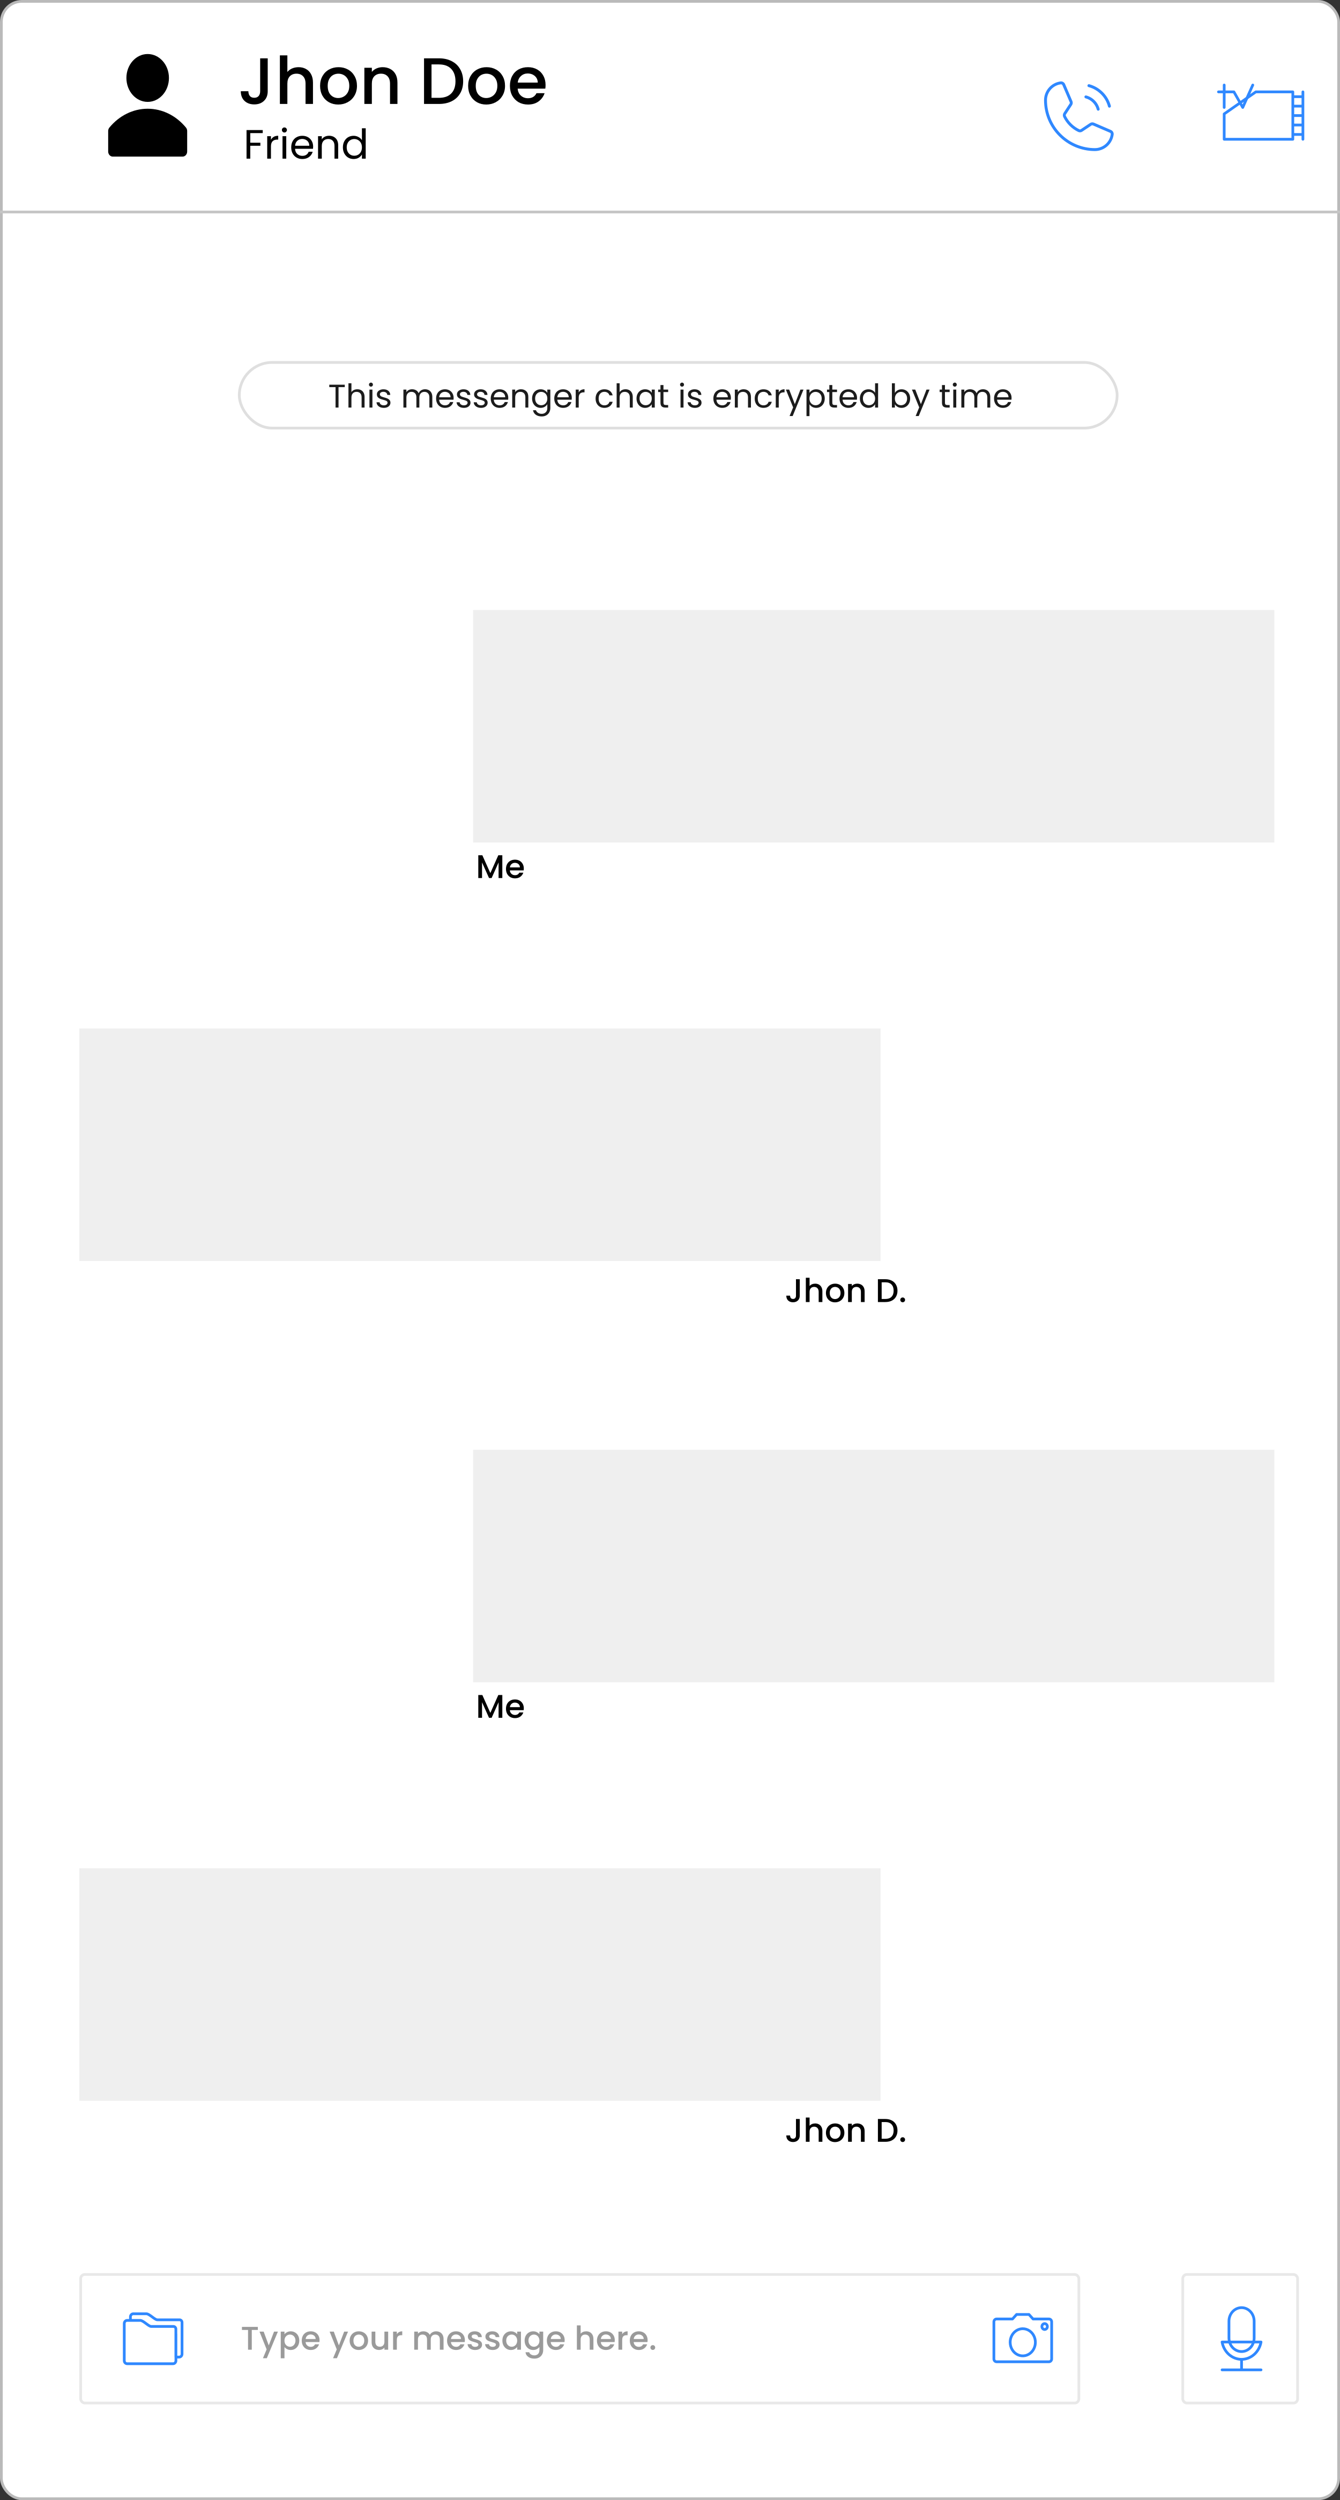 <svg width="490" height="914" viewBox="0 0 490 914" fill="none" xmlns="http://www.w3.org/2000/svg">
<rect x="0" y="0" width="490" height="914" fill="#333333" stroke="none"/>
<rect x="0.5" y="0.5" width="489" height="913" rx="7.5" fill="white" stroke="#BABABA"/>
<path d="M97.896 21.32V33.344C97.896 34.832 97.44 36.008 96.528 36.872C95.632 37.736 94.448 38.168 92.976 38.168C91.504 38.168 90.312 37.736 89.4 36.872C88.504 36.008 88.056 34.832 88.056 33.344H90.816C90.832 34.08 91.016 34.664 91.368 35.096C91.736 35.528 92.272 35.744 92.976 35.744C93.68 35.744 94.216 35.528 94.584 35.096C94.952 34.648 95.136 34.064 95.136 33.344V21.32H97.896ZM109.187 24.56C110.195 24.56 111.091 24.776 111.875 25.208C112.675 25.64 113.299 26.28 113.747 27.128C114.211 27.976 114.443 29 114.443 30.2V38H111.731V30.608C111.731 29.424 111.435 28.52 110.843 27.896C110.251 27.256 109.443 26.936 108.419 26.936C107.395 26.936 106.579 27.256 105.971 27.896C105.379 28.52 105.083 29.424 105.083 30.608V38H102.347V20.24H105.083V26.312C105.547 25.752 106.131 25.32 106.835 25.016C107.555 24.712 108.339 24.56 109.187 24.56ZM123.669 38.216C122.421 38.216 121.293 37.936 120.285 37.376C119.277 36.8 118.485 36 117.909 34.976C117.333 33.936 117.045 32.736 117.045 31.376C117.045 30.032 117.341 28.84 117.933 27.8C118.525 26.76 119.333 25.96 120.357 25.4C121.381 24.84 122.525 24.56 123.789 24.56C125.053 24.56 126.197 24.84 127.221 25.4C128.245 25.96 129.053 26.76 129.645 27.8C130.237 28.84 130.533 30.032 130.533 31.376C130.533 32.72 130.229 33.912 129.621 34.952C129.013 35.992 128.181 36.8 127.125 37.376C126.085 37.936 124.933 38.216 123.669 38.216ZM123.669 35.84C124.373 35.84 125.029 35.672 125.637 35.336C126.261 35 126.765 34.496 127.149 33.824C127.533 33.152 127.725 32.336 127.725 31.376C127.725 30.416 127.541 29.608 127.173 28.952C126.805 28.28 126.317 27.776 125.709 27.44C125.101 27.104 124.445 26.936 123.741 26.936C123.037 26.936 122.381 27.104 121.773 27.44C121.181 27.776 120.709 28.28 120.357 28.952C120.005 29.608 119.829 30.416 119.829 31.376C119.829 32.8 120.189 33.904 120.909 34.688C121.645 35.456 122.565 35.84 123.669 35.84ZM139.91 24.56C140.95 24.56 141.878 24.776 142.694 25.208C143.526 25.64 144.174 26.28 144.638 27.128C145.102 27.976 145.334 29 145.334 30.2V38H142.622V30.608C142.622 29.424 142.326 28.52 141.734 27.896C141.142 27.256 140.334 26.936 139.31 26.936C138.286 26.936 137.47 27.256 136.862 27.896C136.27 28.52 135.974 29.424 135.974 30.608V38H133.238V24.776H135.974V26.288C136.422 25.744 136.99 25.32 137.678 25.016C138.382 24.712 139.126 24.56 139.91 24.56ZM160.506 21.32C162.282 21.32 163.834 21.664 165.162 22.352C166.506 23.024 167.538 24 168.258 25.28C168.994 26.544 169.362 28.024 169.362 29.72C169.362 31.416 168.994 32.888 168.258 34.136C167.538 35.384 166.506 36.344 165.162 37.016C163.834 37.672 162.282 38 160.506 38H155.058V21.32H160.506ZM160.506 35.768C162.458 35.768 163.954 35.24 164.994 34.184C166.034 33.128 166.554 31.64 166.554 29.72C166.554 27.784 166.034 26.272 164.994 25.184C163.954 24.096 162.458 23.552 160.506 23.552H157.794V35.768H160.506ZM177.809 38.216C176.561 38.216 175.433 37.936 174.425 37.376C173.417 36.8 172.625 36 172.049 34.976C171.473 33.936 171.185 32.736 171.185 31.376C171.185 30.032 171.481 28.84 172.073 27.8C172.665 26.76 173.473 25.96 174.497 25.4C175.521 24.84 176.665 24.56 177.929 24.56C179.193 24.56 180.337 24.84 181.361 25.4C182.385 25.96 183.193 26.76 183.785 27.8C184.377 28.84 184.673 30.032 184.673 31.376C184.673 32.72 184.369 33.912 183.761 34.952C183.153 35.992 182.321 36.8 181.265 37.376C180.225 37.936 179.073 38.216 177.809 38.216ZM177.809 35.84C178.513 35.84 179.169 35.672 179.777 35.336C180.401 35 180.905 34.496 181.289 33.824C181.673 33.152 181.865 32.336 181.865 31.376C181.865 30.416 181.681 29.608 181.313 28.952C180.945 28.28 180.457 27.776 179.849 27.44C179.241 27.104 178.585 26.936 177.881 26.936C177.177 26.936 176.521 27.104 175.913 27.44C175.321 27.776 174.849 28.28 174.497 28.952C174.145 29.608 173.969 30.416 173.969 31.376C173.969 32.8 174.329 33.904 175.049 34.688C175.785 35.456 176.705 35.84 177.809 35.84ZM199.498 31.064C199.498 31.56 199.466 32.008 199.402 32.408H189.298C189.378 33.464 189.77 34.312 190.474 34.952C191.178 35.592 192.042 35.912 193.066 35.912C194.538 35.912 195.578 35.296 196.186 34.064H199.138C198.738 35.28 198.01 36.28 196.954 37.064C195.914 37.832 194.618 38.216 193.066 38.216C191.802 38.216 190.666 37.936 189.658 37.376C188.666 36.8 187.882 36 187.306 34.976C186.746 33.936 186.466 32.736 186.466 31.376C186.466 30.016 186.738 28.824 187.282 27.8C187.842 26.76 188.618 25.96 189.61 25.4C190.618 24.84 191.77 24.56 193.066 24.56C194.314 24.56 195.426 24.832 196.402 25.376C197.378 25.92 198.138 26.688 198.682 27.68C199.226 28.656 199.498 29.784 199.498 31.064ZM196.642 30.2C196.626 29.192 196.266 28.384 195.562 27.776C194.858 27.168 193.986 26.864 192.946 26.864C192.002 26.864 191.194 27.168 190.522 27.776C189.85 28.368 189.45 29.176 189.322 30.2H196.642Z" fill="black"/>
<path d="M96.065 47.545V48.655H91.52V52.18H95.21V53.29H91.52V58H90.155V47.545H96.065ZM99.079 51.115C99.319 50.645 99.659 50.28 100.099 50.02C100.549 49.76 101.094 49.63 101.734 49.63V51.04H101.374C99.844 51.04 99.079 51.87 99.079 53.53V58H97.714V49.78H99.079V51.115ZM104.014 48.445C103.754 48.445 103.534 48.355 103.354 48.175C103.174 47.995 103.084 47.775 103.084 47.515C103.084 47.255 103.174 47.035 103.354 46.855C103.534 46.675 103.754 46.585 104.014 46.585C104.264 46.585 104.474 46.675 104.644 46.855C104.824 47.035 104.914 47.255 104.914 47.515C104.914 47.775 104.824 47.995 104.644 48.175C104.474 48.355 104.264 48.445 104.014 48.445ZM104.674 49.78V58H103.309V49.78H104.674ZM114.501 53.575C114.501 53.835 114.486 54.11 114.456 54.4H107.886C107.936 55.21 108.211 55.845 108.711 56.305C109.221 56.755 109.836 56.98 110.556 56.98C111.146 56.98 111.636 56.845 112.026 56.575C112.426 56.295 112.706 55.925 112.866 55.465H114.336C114.116 56.255 113.676 56.9 113.016 57.4C112.356 57.89 111.536 58.135 110.556 58.135C109.776 58.135 109.076 57.96 108.456 57.61C107.846 57.26 107.366 56.765 107.016 56.125C106.666 55.475 106.491 54.725 106.491 53.875C106.491 53.025 106.661 52.28 107.001 51.64C107.341 51 107.816 50.51 108.426 50.17C109.046 49.82 109.756 49.645 110.556 49.645C111.336 49.645 112.026 49.815 112.626 50.155C113.226 50.495 113.686 50.965 114.006 51.565C114.336 52.155 114.501 52.825 114.501 53.575ZM113.091 53.29C113.091 52.77 112.976 52.325 112.746 51.955C112.516 51.575 112.201 51.29 111.801 51.1C111.411 50.9 110.976 50.8 110.496 50.8C109.806 50.8 109.216 51.02 108.726 51.46C108.246 51.9 107.971 52.51 107.901 53.29H113.091ZM120.307 49.63C121.307 49.63 122.117 49.935 122.737 50.545C123.357 51.145 123.667 52.015 123.667 53.155V58H122.317V53.35C122.317 52.53 122.112 51.905 121.702 51.475C121.292 51.035 120.732 50.815 120.022 50.815C119.302 50.815 118.727 51.04 118.297 51.49C117.877 51.94 117.667 52.595 117.667 53.455V58H116.302V49.78H117.667V50.95C117.937 50.53 118.302 50.205 118.762 49.975C119.232 49.745 119.747 49.63 120.307 49.63ZM125.387 53.86C125.387 53.02 125.557 52.285 125.897 51.655C126.237 51.015 126.702 50.52 127.292 50.17C127.892 49.82 128.562 49.645 129.302 49.645C129.942 49.645 130.537 49.795 131.087 50.095C131.637 50.385 132.057 50.77 132.347 51.25V46.9H133.727V58H132.347V56.455C132.077 56.945 131.677 57.35 131.147 57.67C130.617 57.98 129.997 58.135 129.287 58.135C128.557 58.135 127.892 57.955 127.292 57.595C126.702 57.235 126.237 56.73 125.897 56.08C125.557 55.43 125.387 54.69 125.387 53.86ZM132.347 53.875C132.347 53.255 132.222 52.715 131.972 52.255C131.722 51.795 131.382 51.445 130.952 51.205C130.532 50.955 130.067 50.83 129.557 50.83C129.047 50.83 128.582 50.95 128.162 51.19C127.742 51.43 127.407 51.78 127.157 52.24C126.907 52.7 126.782 53.24 126.782 53.86C126.782 54.49 126.907 55.04 127.157 55.51C127.407 55.97 127.742 56.325 128.162 56.575C128.582 56.815 129.047 56.935 129.557 56.935C130.067 56.935 130.532 56.815 130.952 56.575C131.382 56.325 131.722 55.97 131.972 55.51C132.222 55.04 132.347 54.495 132.347 53.875Z" fill="black"/>
<rect x="432.5" y="831.5" width="42" height="47" rx="1.5" fill="white" stroke="#E8E8E8"/>
<path d="M454 843.625C455.222 843.625 456.393 844.148 457.257 845.078C458.121 846.008 458.606 847.27 458.606 848.585V854.717C458.606 856.032 458.12 857.294 457.257 858.224C456.393 859.154 455.221 859.677 454 859.677V859.677C452.779 859.677 451.607 859.154 450.743 858.224C449.88 857.294 449.394 856.032 449.394 854.717V848.585C449.394 847.27 449.879 846.008 450.743 845.078C451.607 844.148 452.778 843.625 454 843.625V843.625Z" stroke="#2F88FF" stroke-linecap="round" stroke-linejoin="round"/>
<path d="M446.88 866.375H461.12M446.88 856.193C447.199 857.975 448.084 859.581 449.383 860.737C450.683 861.892 452.315 862.524 454 862.524C455.685 862.524 457.317 861.892 458.617 860.737C459.916 859.581 460.801 857.975 461.12 856.193H446.88ZM454 862.524V866.375V862.524Z" stroke="#2F88FF" stroke-linecap="round" stroke-linejoin="round"/>
<rect x="29" y="683" width="293" height="85" fill="#EFEFEF"/>
<rect x="173" y="530" width="293" height="85" fill="#EFEFEF"/>
<path d="M292.448 774.66V780.672C292.448 781.416 292.22 782.004 291.764 782.436C291.316 782.868 290.724 783.084 289.988 783.084C289.252 783.084 288.656 782.868 288.2 782.436C287.752 782.004 287.528 781.416 287.528 780.672H288.908C288.916 781.04 289.008 781.332 289.184 781.548C289.368 781.764 289.636 781.872 289.988 781.872C290.34 781.872 290.608 781.764 290.792 781.548C290.976 781.324 291.068 781.032 291.068 780.672V774.66H292.448ZM298.093 776.28C298.597 776.28 299.045 776.388 299.437 776.604C299.837 776.82 300.149 777.14 300.373 777.564C300.605 777.988 300.721 778.5 300.721 779.1V783H299.365V779.304C299.365 778.712 299.217 778.26 298.921 777.948C298.625 777.628 298.221 777.468 297.709 777.468C297.197 777.468 296.789 777.628 296.485 777.948C296.189 778.26 296.041 778.712 296.041 779.304V783H294.673V774.12H296.041V777.156C296.273 776.876 296.565 776.66 296.917 776.508C297.277 776.356 297.669 776.28 298.093 776.28ZM305.334 783.108C304.71 783.108 304.146 782.968 303.642 782.688C303.138 782.4 302.742 782 302.454 781.488C302.166 780.968 302.022 780.368 302.022 779.688C302.022 779.016 302.17 778.42 302.466 777.9C302.762 777.38 303.166 776.98 303.678 776.7C304.19 776.42 304.762 776.28 305.394 776.28C306.026 776.28 306.598 776.42 307.11 776.7C307.622 776.98 308.026 777.38 308.322 777.9C308.618 778.42 308.766 779.016 308.766 779.688C308.766 780.36 308.614 780.956 308.31 781.476C308.006 781.996 307.59 782.4 307.062 782.688C306.542 782.968 305.966 783.108 305.334 783.108ZM305.334 781.92C305.686 781.92 306.014 781.836 306.318 781.668C306.63 781.5 306.882 781.248 307.074 780.912C307.266 780.576 307.362 780.168 307.362 779.688C307.362 779.208 307.27 778.804 307.086 778.476C306.902 778.14 306.658 777.888 306.354 777.72C306.05 777.552 305.722 777.468 305.37 777.468C305.018 777.468 304.69 777.552 304.386 777.72C304.09 777.888 303.854 778.14 303.678 778.476C303.502 778.804 303.414 779.208 303.414 779.688C303.414 780.4 303.594 780.952 303.954 781.344C304.322 781.728 304.782 781.92 305.334 781.92ZM313.455 776.28C313.975 776.28 314.439 776.388 314.847 776.604C315.263 776.82 315.587 777.14 315.819 777.564C316.051 777.988 316.167 778.5 316.167 779.1V783H314.811V779.304C314.811 778.712 314.663 778.26 314.367 777.948C314.071 777.628 313.667 777.468 313.155 777.468C312.643 777.468 312.235 777.628 311.931 777.948C311.635 778.26 311.487 778.712 311.487 779.304V783H310.119V776.388H311.487V777.144C311.711 776.872 311.995 776.66 312.339 776.508C312.691 776.356 313.063 776.28 313.455 776.28ZM323.753 774.66C324.641 774.66 325.417 774.832 326.081 775.176C326.753 775.512 327.269 776 327.629 776.64C327.997 777.272 328.181 778.012 328.181 778.86C328.181 779.708 327.997 780.444 327.629 781.068C327.269 781.692 326.753 782.172 326.081 782.508C325.417 782.836 324.641 783 323.753 783H321.029V774.66H323.753ZM323.753 781.884C324.729 781.884 325.477 781.62 325.997 781.092C326.517 780.564 326.777 779.82 326.777 778.86C326.777 777.892 326.517 777.136 325.997 776.592C325.477 776.048 324.729 775.776 323.753 775.776H322.397V781.884H323.753ZM330.089 783.084C329.841 783.084 329.633 783 329.465 782.832C329.297 782.664 329.213 782.456 329.213 782.208C329.213 781.96 329.297 781.752 329.465 781.584C329.633 781.416 329.841 781.332 330.089 781.332C330.329 781.332 330.533 781.416 330.701 781.584C330.869 781.752 330.953 781.96 330.953 782.208C330.953 782.456 330.869 782.664 330.701 782.832C330.533 783 330.329 783.084 330.089 783.084Z" fill="black"/>
<path d="M183.684 619.66V628H182.316V622.288L179.772 628H178.824L176.268 622.288V628H174.9V619.66H176.376L179.304 626.2L182.22 619.66H183.684ZM191.542 624.532C191.542 624.78 191.526 625.004 191.494 625.204H186.442C186.482 625.732 186.678 626.156 187.03 626.476C187.382 626.796 187.814 626.956 188.326 626.956C189.062 626.956 189.582 626.648 189.886 626.032H191.362C191.162 626.64 190.798 627.14 190.27 627.532C189.75 627.916 189.102 628.108 188.326 628.108C187.694 628.108 187.126 627.968 186.622 627.688C186.126 627.4 185.734 627 185.446 626.488C185.166 625.968 185.026 625.368 185.026 624.688C185.026 624.008 185.162 623.412 185.434 622.9C185.714 622.38 186.102 621.98 186.598 621.7C187.102 621.42 187.678 621.28 188.326 621.28C188.95 621.28 189.506 621.416 189.994 621.688C190.482 621.96 190.862 622.344 191.134 622.84C191.406 623.328 191.542 623.892 191.542 624.532ZM190.114 624.1C190.106 623.596 189.926 623.192 189.574 622.888C189.222 622.584 188.786 622.432 188.266 622.432C187.794 622.432 187.39 622.584 187.054 622.888C186.718 623.184 186.518 623.588 186.454 624.1H190.114Z" fill="black"/>
<rect x="29" y="376" width="293" height="85" fill="#EFEFEF"/>
<rect x="173" y="223" width="293" height="85" fill="#EFEFEF"/>
<path d="M292.448 467.66V473.672C292.448 474.416 292.22 475.004 291.764 475.436C291.316 475.868 290.724 476.084 289.988 476.084C289.252 476.084 288.656 475.868 288.2 475.436C287.752 475.004 287.528 474.416 287.528 473.672H288.908C288.916 474.04 289.008 474.332 289.184 474.548C289.368 474.764 289.636 474.872 289.988 474.872C290.34 474.872 290.608 474.764 290.792 474.548C290.976 474.324 291.068 474.032 291.068 473.672V467.66H292.448ZM298.093 469.28C298.597 469.28 299.045 469.388 299.437 469.604C299.837 469.82 300.149 470.14 300.373 470.564C300.605 470.988 300.721 471.5 300.721 472.1V476H299.365V472.304C299.365 471.712 299.217 471.26 298.921 470.948C298.625 470.628 298.221 470.468 297.709 470.468C297.197 470.468 296.789 470.628 296.485 470.948C296.189 471.26 296.041 471.712 296.041 472.304V476H294.673V467.12H296.041V470.156C296.273 469.876 296.565 469.66 296.917 469.508C297.277 469.356 297.669 469.28 298.093 469.28ZM305.334 476.108C304.71 476.108 304.146 475.968 303.642 475.688C303.138 475.4 302.742 475 302.454 474.488C302.166 473.968 302.022 473.368 302.022 472.688C302.022 472.016 302.17 471.42 302.466 470.9C302.762 470.38 303.166 469.98 303.678 469.7C304.19 469.42 304.762 469.28 305.394 469.28C306.026 469.28 306.598 469.42 307.11 469.7C307.622 469.98 308.026 470.38 308.322 470.9C308.618 471.42 308.766 472.016 308.766 472.688C308.766 473.36 308.614 473.956 308.31 474.476C308.006 474.996 307.59 475.4 307.062 475.688C306.542 475.968 305.966 476.108 305.334 476.108ZM305.334 474.92C305.686 474.92 306.014 474.836 306.318 474.668C306.63 474.5 306.882 474.248 307.074 473.912C307.266 473.576 307.362 473.168 307.362 472.688C307.362 472.208 307.27 471.804 307.086 471.476C306.902 471.14 306.658 470.888 306.354 470.72C306.05 470.552 305.722 470.468 305.37 470.468C305.018 470.468 304.69 470.552 304.386 470.72C304.09 470.888 303.854 471.14 303.678 471.476C303.502 471.804 303.414 472.208 303.414 472.688C303.414 473.4 303.594 473.952 303.954 474.344C304.322 474.728 304.782 474.92 305.334 474.92ZM313.455 469.28C313.975 469.28 314.439 469.388 314.847 469.604C315.263 469.82 315.587 470.14 315.819 470.564C316.051 470.988 316.167 471.5 316.167 472.1V476H314.811V472.304C314.811 471.712 314.663 471.26 314.367 470.948C314.071 470.628 313.667 470.468 313.155 470.468C312.643 470.468 312.235 470.628 311.931 470.948C311.635 471.26 311.487 471.712 311.487 472.304V476H310.119V469.388H311.487V470.144C311.711 469.872 311.995 469.66 312.339 469.508C312.691 469.356 313.063 469.28 313.455 469.28ZM323.753 467.66C324.641 467.66 325.417 467.832 326.081 468.176C326.753 468.512 327.269 469 327.629 469.64C327.997 470.272 328.181 471.012 328.181 471.86C328.181 472.708 327.997 473.444 327.629 474.068C327.269 474.692 326.753 475.172 326.081 475.508C325.417 475.836 324.641 476 323.753 476H321.029V467.66H323.753ZM323.753 474.884C324.729 474.884 325.477 474.62 325.997 474.092C326.517 473.564 326.777 472.82 326.777 471.86C326.777 470.892 326.517 470.136 325.997 469.592C325.477 469.048 324.729 468.776 323.753 468.776H322.397V474.884H323.753ZM330.089 476.084C329.841 476.084 329.633 476 329.465 475.832C329.297 475.664 329.213 475.456 329.213 475.208C329.213 474.96 329.297 474.752 329.465 474.584C329.633 474.416 329.841 474.332 330.089 474.332C330.329 474.332 330.533 474.416 330.701 474.584C330.869 474.752 330.953 474.96 330.953 475.208C330.953 475.456 330.869 475.664 330.701 475.832C330.533 476 330.329 476.084 330.089 476.084Z" fill="black"/>
<path d="M183.684 312.66V321H182.316V315.288L179.772 321H178.824L176.268 315.288V321H174.9V312.66H176.376L179.304 319.2L182.22 312.66H183.684ZM191.542 317.532C191.542 317.78 191.526 318.004 191.494 318.204H186.442C186.482 318.732 186.678 319.156 187.03 319.476C187.382 319.796 187.814 319.956 188.326 319.956C189.062 319.956 189.582 319.648 189.886 319.032H191.362C191.162 319.64 190.798 320.14 190.27 320.532C189.75 320.916 189.102 321.108 188.326 321.108C187.694 321.108 187.126 320.968 186.622 320.688C186.126 320.4 185.734 320 185.446 319.488C185.166 318.968 185.026 318.368 185.026 317.688C185.026 317.008 185.162 316.412 185.434 315.9C185.714 315.38 186.102 314.98 186.598 314.7C187.102 314.42 187.678 314.28 188.326 314.28C188.95 314.28 189.506 314.416 189.994 314.688C190.482 314.96 190.862 315.344 191.134 315.84C191.406 316.328 191.542 316.892 191.542 317.532ZM190.114 317.1C190.106 316.596 189.926 316.192 189.574 315.888C189.222 315.584 188.786 315.432 188.266 315.432C187.794 315.432 187.39 315.584 187.054 315.888C186.718 316.184 186.518 316.588 186.454 317.1H190.114Z" fill="black"/>
<rect x="87.5" y="132.5" width="321" height="24" rx="12" stroke="#DFDFDF"/>
<path d="M126.072 140.636V141.524H123.792V149H122.7V141.524H120.408V140.636H126.072ZM130.68 142.304C131.176 142.304 131.624 142.412 132.024 142.628C132.424 142.836 132.736 143.152 132.96 143.576C133.192 144 133.308 144.516 133.308 145.124V149H132.228V145.28C132.228 144.624 132.064 144.124 131.736 143.78C131.408 143.428 130.96 143.252 130.392 143.252C129.816 143.252 129.356 143.432 129.012 143.792C128.676 144.152 128.508 144.676 128.508 145.364V149H127.416V140.12H128.508V143.36C128.724 143.024 129.02 142.764 129.396 142.58C129.78 142.396 130.208 142.304 130.68 142.304ZM135.656 141.356C135.448 141.356 135.272 141.284 135.128 141.14C134.984 140.996 134.912 140.82 134.912 140.612C134.912 140.404 134.984 140.228 135.128 140.084C135.272 139.94 135.448 139.868 135.656 139.868C135.856 139.868 136.024 139.94 136.16 140.084C136.304 140.228 136.376 140.404 136.376 140.612C136.376 140.82 136.304 140.996 136.16 141.14C136.024 141.284 135.856 141.356 135.656 141.356ZM136.184 142.424V149H135.092V142.424H136.184ZM140.373 149.108C139.869 149.108 139.417 149.024 139.017 148.856C138.617 148.68 138.301 148.44 138.069 148.136C137.837 147.824 137.709 147.468 137.685 147.068H138.813C138.845 147.396 138.997 147.664 139.269 147.872C139.549 148.08 139.913 148.184 140.361 148.184C140.777 148.184 141.105 148.092 141.345 147.908C141.585 147.724 141.705 147.492 141.705 147.212C141.705 146.924 141.577 146.712 141.321 146.576C141.065 146.432 140.669 146.292 140.133 146.156C139.645 146.028 139.245 145.9 138.933 145.772C138.629 145.636 138.365 145.44 138.141 145.184C137.925 144.92 137.817 144.576 137.817 144.152C137.817 143.816 137.917 143.508 138.117 143.228C138.317 142.948 138.601 142.728 138.969 142.568C139.337 142.4 139.757 142.316 140.229 142.316C140.957 142.316 141.545 142.5 141.993 142.868C142.441 143.236 142.681 143.74 142.713 144.38H141.621C141.597 144.036 141.457 143.76 141.201 143.552C140.953 143.344 140.617 143.24 140.193 143.24C139.801 143.24 139.489 143.324 139.257 143.492C139.025 143.66 138.909 143.88 138.909 144.152C138.909 144.368 138.977 144.548 139.113 144.692C139.257 144.828 139.433 144.94 139.641 145.028C139.857 145.108 140.153 145.2 140.529 145.304C141.001 145.432 141.385 145.56 141.681 145.688C141.977 145.808 142.229 145.992 142.437 146.24C142.653 146.488 142.765 146.812 142.773 147.212C142.773 147.572 142.673 147.896 142.473 148.184C142.273 148.472 141.989 148.7 141.621 148.868C141.261 149.028 140.845 149.108 140.373 149.108ZM155.422 142.304C155.934 142.304 156.39 142.412 156.79 142.628C157.19 142.836 157.506 143.152 157.738 143.576C157.97 144 158.086 144.516 158.086 145.124V149H157.006V145.28C157.006 144.624 156.842 144.124 156.514 143.78C156.194 143.428 155.758 143.252 155.206 143.252C154.638 143.252 154.186 143.436 153.85 143.804C153.514 144.164 153.346 144.688 153.346 145.376V149H152.266V145.28C152.266 144.624 152.102 144.124 151.774 143.78C151.454 143.428 151.018 143.252 150.466 143.252C149.898 143.252 149.446 143.436 149.11 143.804C148.774 144.164 148.606 144.688 148.606 145.376V149H147.514V142.424H148.606V143.372C148.822 143.028 149.11 142.764 149.47 142.58C149.838 142.396 150.242 142.304 150.682 142.304C151.234 142.304 151.722 142.428 152.146 142.676C152.57 142.924 152.886 143.288 153.094 143.768C153.278 143.304 153.582 142.944 154.006 142.688C154.43 142.432 154.902 142.304 155.422 142.304ZM165.877 145.46C165.877 145.668 165.865 145.888 165.841 146.12H160.585C160.625 146.768 160.845 147.276 161.245 147.644C161.653 148.004 162.145 148.184 162.721 148.184C163.193 148.184 163.585 148.076 163.897 147.86C164.217 147.636 164.441 147.34 164.569 146.972H165.745C165.569 147.604 165.217 148.12 164.689 148.52C164.161 148.912 163.505 149.108 162.721 149.108C162.097 149.108 161.537 148.968 161.041 148.688C160.553 148.408 160.169 148.012 159.889 147.5C159.609 146.98 159.469 146.38 159.469 145.7C159.469 145.02 159.605 144.424 159.877 143.912C160.149 143.4 160.529 143.008 161.017 142.736C161.513 142.456 162.081 142.316 162.721 142.316C163.345 142.316 163.897 142.452 164.377 142.724C164.857 142.996 165.225 143.372 165.481 143.852C165.745 144.324 165.877 144.86 165.877 145.46ZM164.749 145.232C164.749 144.816 164.657 144.46 164.473 144.164C164.289 143.86 164.037 143.632 163.717 143.48C163.405 143.32 163.057 143.24 162.673 143.24C162.121 143.24 161.649 143.416 161.257 143.768C160.873 144.12 160.653 144.608 160.597 145.232H164.749ZM169.647 149.108C169.143 149.108 168.691 149.024 168.291 148.856C167.891 148.68 167.575 148.44 167.343 148.136C167.111 147.824 166.983 147.468 166.959 147.068H168.087C168.119 147.396 168.271 147.664 168.543 147.872C168.823 148.08 169.187 148.184 169.635 148.184C170.051 148.184 170.379 148.092 170.619 147.908C170.859 147.724 170.979 147.492 170.979 147.212C170.979 146.924 170.851 146.712 170.595 146.576C170.339 146.432 169.943 146.292 169.407 146.156C168.919 146.028 168.519 145.9 168.207 145.772C167.903 145.636 167.639 145.44 167.415 145.184C167.199 144.92 167.091 144.576 167.091 144.152C167.091 143.816 167.191 143.508 167.391 143.228C167.591 142.948 167.875 142.728 168.243 142.568C168.611 142.4 169.031 142.316 169.503 142.316C170.231 142.316 170.819 142.5 171.267 142.868C171.715 143.236 171.955 143.74 171.987 144.38H170.895C170.871 144.036 170.731 143.76 170.475 143.552C170.227 143.344 169.891 143.24 169.467 143.24C169.075 143.24 168.763 143.324 168.531 143.492C168.299 143.66 168.183 143.88 168.183 144.152C168.183 144.368 168.251 144.548 168.387 144.692C168.531 144.828 168.707 144.94 168.915 145.028C169.131 145.108 169.427 145.2 169.803 145.304C170.275 145.432 170.659 145.56 170.955 145.688C171.251 145.808 171.503 145.992 171.711 146.24C171.927 146.488 172.039 146.812 172.047 147.212C172.047 147.572 171.947 147.896 171.747 148.184C171.547 148.472 171.263 148.7 170.895 148.868C170.535 149.028 170.119 149.108 169.647 149.108ZM175.916 149.108C175.412 149.108 174.96 149.024 174.56 148.856C174.16 148.68 173.844 148.44 173.612 148.136C173.38 147.824 173.252 147.468 173.228 147.068H174.356C174.388 147.396 174.54 147.664 174.812 147.872C175.092 148.08 175.456 148.184 175.904 148.184C176.32 148.184 176.648 148.092 176.888 147.908C177.128 147.724 177.248 147.492 177.248 147.212C177.248 146.924 177.12 146.712 176.864 146.576C176.608 146.432 176.212 146.292 175.676 146.156C175.188 146.028 174.788 145.9 174.476 145.772C174.172 145.636 173.908 145.44 173.684 145.184C173.468 144.92 173.36 144.576 173.36 144.152C173.36 143.816 173.46 143.508 173.66 143.228C173.86 142.948 174.144 142.728 174.512 142.568C174.88 142.4 175.3 142.316 175.772 142.316C176.5 142.316 177.088 142.5 177.536 142.868C177.984 143.236 178.224 143.74 178.256 144.38H177.164C177.14 144.036 177 143.76 176.744 143.552C176.496 143.344 176.16 143.24 175.736 143.24C175.344 143.24 175.032 143.324 174.8 143.492C174.568 143.66 174.452 143.88 174.452 144.152C174.452 144.368 174.52 144.548 174.656 144.692C174.8 144.828 174.976 144.94 175.184 145.028C175.4 145.108 175.696 145.2 176.072 145.304C176.544 145.432 176.928 145.56 177.224 145.688C177.52 145.808 177.772 145.992 177.98 146.24C178.196 146.488 178.308 146.812 178.316 147.212C178.316 147.572 178.216 147.896 178.016 148.184C177.816 148.472 177.532 148.7 177.164 148.868C176.804 149.028 176.388 149.108 175.916 149.108ZM185.858 145.46C185.858 145.668 185.846 145.888 185.822 146.12H180.566C180.606 146.768 180.826 147.276 181.226 147.644C181.634 148.004 182.126 148.184 182.702 148.184C183.174 148.184 183.566 148.076 183.878 147.86C184.198 147.636 184.422 147.34 184.55 146.972H185.726C185.55 147.604 185.198 148.12 184.67 148.52C184.142 148.912 183.486 149.108 182.702 149.108C182.078 149.108 181.518 148.968 181.022 148.688C180.534 148.408 180.15 148.012 179.87 147.5C179.59 146.98 179.45 146.38 179.45 145.7C179.45 145.02 179.586 144.424 179.858 143.912C180.13 143.4 180.51 143.008 180.998 142.736C181.494 142.456 182.062 142.316 182.702 142.316C183.326 142.316 183.878 142.452 184.358 142.724C184.838 142.996 185.206 143.372 185.462 143.852C185.726 144.324 185.858 144.86 185.858 145.46ZM184.73 145.232C184.73 144.816 184.638 144.46 184.454 144.164C184.27 143.86 184.018 143.632 183.698 143.48C183.386 143.32 183.038 143.24 182.654 143.24C182.102 143.24 181.63 143.416 181.238 143.768C180.854 144.12 180.634 144.608 180.578 145.232H184.73ZM190.503 142.304C191.303 142.304 191.951 142.548 192.447 143.036C192.943 143.516 193.191 144.212 193.191 145.124V149H192.111V145.28C192.111 144.624 191.947 144.124 191.619 143.78C191.291 143.428 190.843 143.252 190.275 143.252C189.699 143.252 189.239 143.432 188.895 143.792C188.559 144.152 188.391 144.676 188.391 145.364V149H187.299V142.424H188.391V143.36C188.607 143.024 188.899 142.764 189.267 142.58C189.643 142.396 190.055 142.304 190.503 142.304ZM197.687 142.316C198.255 142.316 198.751 142.44 199.175 142.688C199.607 142.936 199.927 143.248 200.135 143.624V142.424H201.239V149.144C201.239 149.744 201.111 150.276 200.855 150.74C200.599 151.212 200.231 151.58 199.751 151.844C199.279 152.108 198.727 152.24 198.095 152.24C197.231 152.24 196.511 152.036 195.935 151.628C195.359 151.22 195.019 150.664 194.915 149.96H195.995C196.115 150.36 196.363 150.68 196.739 150.92C197.115 151.168 197.567 151.292 198.095 151.292C198.695 151.292 199.183 151.104 199.559 150.728C199.943 150.352 200.135 149.824 200.135 149.144V147.764C199.919 148.148 199.599 148.468 199.175 148.724C198.751 148.98 198.255 149.108 197.687 149.108C197.103 149.108 196.571 148.964 196.091 148.676C195.619 148.388 195.247 147.984 194.975 147.464C194.703 146.944 194.567 146.352 194.567 145.688C194.567 145.016 194.703 144.428 194.975 143.924C195.247 143.412 195.619 143.016 196.091 142.736C196.571 142.456 197.103 142.316 197.687 142.316ZM200.135 145.7C200.135 145.204 200.035 144.772 199.835 144.404C199.635 144.036 199.363 143.756 199.019 143.564C198.683 143.364 198.311 143.264 197.903 143.264C197.495 143.264 197.123 143.36 196.787 143.552C196.451 143.744 196.183 144.024 195.983 144.392C195.783 144.76 195.683 145.192 195.683 145.688C195.683 146.192 195.783 146.632 195.983 147.008C196.183 147.376 196.451 147.66 196.787 147.86C197.123 148.052 197.495 148.148 197.903 148.148C198.311 148.148 198.683 148.052 199.019 147.86C199.363 147.66 199.635 147.376 199.835 147.008C200.035 146.632 200.135 146.196 200.135 145.7ZM209.084 145.46C209.084 145.668 209.072 145.888 209.048 146.12H203.792C203.832 146.768 204.052 147.276 204.452 147.644C204.86 148.004 205.352 148.184 205.928 148.184C206.4 148.184 206.792 148.076 207.104 147.86C207.424 147.636 207.648 147.34 207.776 146.972H208.952C208.776 147.604 208.424 148.12 207.896 148.52C207.368 148.912 206.712 149.108 205.928 149.108C205.304 149.108 204.744 148.968 204.248 148.688C203.76 148.408 203.376 148.012 203.096 147.5C202.816 146.98 202.676 146.38 202.676 145.7C202.676 145.02 202.812 144.424 203.084 143.912C203.356 143.4 203.736 143.008 204.224 142.736C204.72 142.456 205.288 142.316 205.928 142.316C206.552 142.316 207.104 142.452 207.584 142.724C208.064 142.996 208.432 143.372 208.688 143.852C208.952 144.324 209.084 144.86 209.084 145.46ZM207.956 145.232C207.956 144.816 207.864 144.46 207.68 144.164C207.496 143.86 207.244 143.632 206.924 143.48C206.612 143.32 206.264 143.24 205.88 143.24C205.328 143.24 204.856 143.416 204.464 143.768C204.08 144.12 203.86 144.608 203.804 145.232H207.956ZM211.618 143.492C211.81 143.116 212.082 142.824 212.434 142.616C212.794 142.408 213.23 142.304 213.742 142.304V143.432H213.454C212.23 143.432 211.618 144.096 211.618 145.424V149H210.526V142.424H211.618V143.492ZM217.793 145.7C217.793 145.02 217.929 144.428 218.201 143.924C218.473 143.412 218.849 143.016 219.329 142.736C219.817 142.456 220.373 142.316 220.997 142.316C221.805 142.316 222.469 142.512 222.989 142.904C223.517 143.296 223.865 143.84 224.033 144.536H222.857C222.745 144.136 222.525 143.82 222.197 143.588C221.877 143.356 221.477 143.24 220.997 143.24C220.373 143.24 219.869 143.456 219.485 143.888C219.101 144.312 218.909 144.916 218.909 145.7C218.909 146.492 219.101 147.104 219.485 147.536C219.869 147.968 220.373 148.184 220.997 148.184C221.477 148.184 221.877 148.072 222.197 147.848C222.517 147.624 222.737 147.304 222.857 146.888H224.033C223.857 147.56 223.505 148.1 222.977 148.508C222.449 148.908 221.789 149.108 220.997 149.108C220.373 149.108 219.817 148.968 219.329 148.688C218.849 148.408 218.473 148.012 218.201 147.5C217.929 146.988 217.793 146.388 217.793 145.7ZM228.754 142.304C229.25 142.304 229.698 142.412 230.098 142.628C230.498 142.836 230.81 143.152 231.034 143.576C231.266 144 231.382 144.516 231.382 145.124V149H230.302V145.28C230.302 144.624 230.138 144.124 229.81 143.78C229.482 143.428 229.034 143.252 228.466 143.252C227.89 143.252 227.43 143.432 227.086 143.792C226.75 144.152 226.582 144.676 226.582 145.364V149H225.49V140.12H226.582V143.36C226.798 143.024 227.094 142.764 227.47 142.58C227.854 142.396 228.282 142.304 228.754 142.304ZM232.758 145.688C232.758 145.016 232.894 144.428 233.166 143.924C233.438 143.412 233.81 143.016 234.282 142.736C234.762 142.456 235.294 142.316 235.878 142.316C236.454 142.316 236.954 142.44 237.378 142.688C237.802 142.936 238.118 143.248 238.326 143.624V142.424H239.43V149H238.326V147.776C238.11 148.16 237.786 148.48 237.354 148.736C236.93 148.984 236.434 149.108 235.866 149.108C235.282 149.108 234.754 148.964 234.282 148.676C233.81 148.388 233.438 147.984 233.166 147.464C232.894 146.944 232.758 146.352 232.758 145.688ZM238.326 145.7C238.326 145.204 238.226 144.772 238.026 144.404C237.826 144.036 237.554 143.756 237.21 143.564C236.874 143.364 236.502 143.264 236.094 143.264C235.686 143.264 235.314 143.36 234.978 143.552C234.642 143.744 234.374 144.024 234.174 144.392C233.974 144.76 233.874 145.192 233.874 145.688C233.874 146.192 233.974 146.632 234.174 147.008C234.374 147.376 234.642 147.66 234.978 147.86C235.314 148.052 235.686 148.148 236.094 148.148C236.502 148.148 236.874 148.052 237.21 147.86C237.554 147.66 237.826 147.376 238.026 147.008C238.226 146.632 238.326 146.196 238.326 145.7ZM242.608 143.324V147.2C242.608 147.52 242.676 147.748 242.812 147.884C242.948 148.012 243.184 148.076 243.52 148.076H244.324V149H243.34C242.732 149 242.276 148.86 241.972 148.58C241.668 148.3 241.516 147.84 241.516 147.2V143.324H240.664V142.424H241.516V140.768H242.608V142.424H244.324V143.324H242.608ZM249.41 141.356C249.202 141.356 249.026 141.284 248.882 141.14C248.738 140.996 248.666 140.82 248.666 140.612C248.666 140.404 248.738 140.228 248.882 140.084C249.026 139.94 249.202 139.868 249.41 139.868C249.61 139.868 249.778 139.94 249.914 140.084C250.058 140.228 250.13 140.404 250.13 140.612C250.13 140.82 250.058 140.996 249.914 141.14C249.778 141.284 249.61 141.356 249.41 141.356ZM249.938 142.424V149H248.846V142.424H249.938ZM254.127 149.108C253.623 149.108 253.171 149.024 252.771 148.856C252.371 148.68 252.055 148.44 251.823 148.136C251.591 147.824 251.463 147.468 251.439 147.068H252.567C252.599 147.396 252.751 147.664 253.023 147.872C253.303 148.08 253.667 148.184 254.115 148.184C254.531 148.184 254.859 148.092 255.099 147.908C255.339 147.724 255.459 147.492 255.459 147.212C255.459 146.924 255.331 146.712 255.075 146.576C254.819 146.432 254.423 146.292 253.887 146.156C253.399 146.028 252.999 145.9 252.687 145.772C252.383 145.636 252.119 145.44 251.895 145.184C251.679 144.92 251.571 144.576 251.571 144.152C251.571 143.816 251.671 143.508 251.871 143.228C252.071 142.948 252.355 142.728 252.723 142.568C253.091 142.4 253.511 142.316 253.983 142.316C254.711 142.316 255.299 142.5 255.747 142.868C256.195 143.236 256.435 143.74 256.467 144.38H255.375C255.351 144.036 255.211 143.76 254.955 143.552C254.707 143.344 254.371 143.24 253.947 143.24C253.555 143.24 253.243 143.324 253.011 143.492C252.779 143.66 252.663 143.88 252.663 144.152C252.663 144.368 252.731 144.548 252.867 144.692C253.011 144.828 253.187 144.94 253.395 145.028C253.611 145.108 253.907 145.2 254.283 145.304C254.755 145.432 255.139 145.56 255.435 145.688C255.731 145.808 255.983 145.992 256.191 146.24C256.407 146.488 256.519 146.812 256.527 147.212C256.527 147.572 256.427 147.896 256.227 148.184C256.027 148.472 255.743 148.7 255.375 148.868C255.015 149.028 254.599 149.108 254.127 149.108ZM267.268 145.46C267.268 145.668 267.256 145.888 267.232 146.12H261.976C262.016 146.768 262.236 147.276 262.636 147.644C263.044 148.004 263.536 148.184 264.112 148.184C264.584 148.184 264.976 148.076 265.288 147.86C265.608 147.636 265.832 147.34 265.96 146.972H267.136C266.96 147.604 266.608 148.12 266.08 148.52C265.552 148.912 264.896 149.108 264.112 149.108C263.488 149.108 262.928 148.968 262.432 148.688C261.944 148.408 261.56 148.012 261.28 147.5C261 146.98 260.86 146.38 260.86 145.7C260.86 145.02 260.996 144.424 261.268 143.912C261.54 143.4 261.92 143.008 262.408 142.736C262.904 142.456 263.472 142.316 264.112 142.316C264.736 142.316 265.288 142.452 265.768 142.724C266.248 142.996 266.616 143.372 266.872 143.852C267.136 144.324 267.268 144.86 267.268 145.46ZM266.14 145.232C266.14 144.816 266.048 144.46 265.864 144.164C265.68 143.86 265.428 143.632 265.108 143.48C264.796 143.32 264.448 143.24 264.064 143.24C263.512 143.24 263.04 143.416 262.648 143.768C262.264 144.12 262.044 144.608 261.988 145.232H266.14ZM271.913 142.304C272.713 142.304 273.361 142.548 273.857 143.036C274.353 143.516 274.601 144.212 274.601 145.124V149H273.521V145.28C273.521 144.624 273.357 144.124 273.029 143.78C272.701 143.428 272.253 143.252 271.685 143.252C271.109 143.252 270.649 143.432 270.305 143.792C269.969 144.152 269.801 144.676 269.801 145.364V149H268.709V142.424H269.801V143.36C270.017 143.024 270.309 142.764 270.677 142.58C271.053 142.396 271.465 142.304 271.913 142.304ZM275.977 145.7C275.977 145.02 276.113 144.428 276.385 143.924C276.657 143.412 277.033 143.016 277.513 142.736C278.001 142.456 278.557 142.316 279.181 142.316C279.989 142.316 280.653 142.512 281.173 142.904C281.701 143.296 282.049 143.84 282.217 144.536H281.041C280.929 144.136 280.709 143.82 280.381 143.588C280.061 143.356 279.661 143.24 279.181 143.24C278.557 143.24 278.053 143.456 277.669 143.888C277.285 144.312 277.093 144.916 277.093 145.7C277.093 146.492 277.285 147.104 277.669 147.536C278.053 147.968 278.557 148.184 279.181 148.184C279.661 148.184 280.061 148.072 280.381 147.848C280.701 147.624 280.921 147.304 281.041 146.888H282.217C282.041 147.56 281.689 148.1 281.161 148.508C280.633 148.908 279.973 149.108 279.181 149.108C278.557 149.108 278.001 148.968 277.513 148.688C277.033 148.408 276.657 148.012 276.385 147.5C276.113 146.988 275.977 146.388 275.977 145.7ZM284.766 143.492C284.958 143.116 285.23 142.824 285.582 142.616C285.942 142.408 286.378 142.304 286.89 142.304V143.432H286.602C285.378 143.432 284.766 144.096 284.766 145.424V149H283.674V142.424H284.766V143.492ZM293.815 142.424L289.855 152.096H288.727L290.023 148.928L287.371 142.424H288.583L290.647 147.752L292.687 142.424H293.815ZM296.004 143.636C296.22 143.26 296.54 142.948 296.964 142.7C297.396 142.444 297.896 142.316 298.464 142.316C299.048 142.316 299.576 142.456 300.048 142.736C300.528 143.016 300.904 143.412 301.176 143.924C301.448 144.428 301.584 145.016 301.584 145.688C301.584 146.352 301.448 146.944 301.176 147.464C300.904 147.984 300.528 148.388 300.048 148.676C299.576 148.964 299.048 149.108 298.464 149.108C297.904 149.108 297.408 148.984 296.976 148.736C296.552 148.48 296.228 148.164 296.004 147.788V152.12H294.912V142.424H296.004V143.636ZM300.468 145.688C300.468 145.192 300.368 144.76 300.168 144.392C299.968 144.024 299.696 143.744 299.352 143.552C299.016 143.36 298.644 143.264 298.236 143.264C297.836 143.264 297.464 143.364 297.12 143.564C296.784 143.756 296.512 144.04 296.304 144.416C296.104 144.784 296.004 145.212 296.004 145.7C296.004 146.196 296.104 146.632 296.304 147.008C296.512 147.376 296.784 147.66 297.12 147.86C297.464 148.052 297.836 148.148 298.236 148.148C298.644 148.148 299.016 148.052 299.352 147.86C299.696 147.66 299.968 147.376 300.168 147.008C300.368 146.632 300.468 146.192 300.468 145.688ZM304.354 143.324V147.2C304.354 147.52 304.422 147.748 304.558 147.884C304.694 148.012 304.93 148.076 305.266 148.076H306.07V149H305.086C304.478 149 304.022 148.86 303.718 148.58C303.414 148.3 303.262 147.84 303.262 147.2V143.324H302.41V142.424H303.262V140.768H304.354V142.424H306.07V143.324H304.354ZM313.393 145.46C313.393 145.668 313.381 145.888 313.357 146.12H308.101C308.141 146.768 308.361 147.276 308.761 147.644C309.169 148.004 309.661 148.184 310.237 148.184C310.709 148.184 311.101 148.076 311.413 147.86C311.733 147.636 311.957 147.34 312.085 146.972H313.261C313.085 147.604 312.733 148.12 312.205 148.52C311.677 148.912 311.021 149.108 310.237 149.108C309.613 149.108 309.053 148.968 308.557 148.688C308.069 148.408 307.685 148.012 307.405 147.5C307.125 146.98 306.985 146.38 306.985 145.7C306.985 145.02 307.121 144.424 307.393 143.912C307.665 143.4 308.045 143.008 308.533 142.736C309.029 142.456 309.597 142.316 310.237 142.316C310.861 142.316 311.413 142.452 311.893 142.724C312.373 142.996 312.741 143.372 312.997 143.852C313.261 144.324 313.393 144.86 313.393 145.46ZM312.265 145.232C312.265 144.816 312.173 144.46 311.989 144.164C311.805 143.86 311.553 143.632 311.233 143.48C310.921 143.32 310.573 143.24 310.189 143.24C309.637 143.24 309.165 143.416 308.773 143.768C308.389 144.12 308.169 144.608 308.113 145.232H312.265ZM314.426 145.688C314.426 145.016 314.562 144.428 314.834 143.924C315.106 143.412 315.478 143.016 315.95 142.736C316.43 142.456 316.966 142.316 317.558 142.316C318.07 142.316 318.546 142.436 318.986 142.676C319.426 142.908 319.762 143.216 319.994 143.6V140.12H321.098V149H319.994V147.764C319.778 148.156 319.458 148.48 319.034 148.736C318.61 148.984 318.114 149.108 317.546 149.108C316.962 149.108 316.43 148.964 315.95 148.676C315.478 148.388 315.106 147.984 314.834 147.464C314.562 146.944 314.426 146.352 314.426 145.688ZM319.994 145.7C319.994 145.204 319.894 144.772 319.694 144.404C319.494 144.036 319.222 143.756 318.878 143.564C318.542 143.364 318.17 143.264 317.762 143.264C317.354 143.264 316.982 143.36 316.646 143.552C316.31 143.744 316.042 144.024 315.842 144.392C315.642 144.76 315.542 145.192 315.542 145.688C315.542 146.192 315.642 146.632 315.842 147.008C316.042 147.376 316.31 147.66 316.646 147.86C316.982 148.052 317.354 148.148 317.762 148.148C318.17 148.148 318.542 148.052 318.878 147.86C319.222 147.66 319.494 147.376 319.694 147.008C319.894 146.632 319.994 146.196 319.994 145.7ZM327.235 143.648C327.459 143.256 327.787 142.936 328.219 142.688C328.651 142.44 329.143 142.316 329.695 142.316C330.287 142.316 330.819 142.456 331.291 142.736C331.763 143.016 332.135 143.412 332.407 143.924C332.679 144.428 332.815 145.016 332.815 145.688C332.815 146.352 332.679 146.944 332.407 147.464C332.135 147.984 331.759 148.388 331.279 148.676C330.807 148.964 330.279 149.108 329.695 149.108C329.127 149.108 328.627 148.984 328.195 148.736C327.771 148.488 327.451 148.172 327.235 147.788V149H326.143V140.12H327.235V143.648ZM331.699 145.688C331.699 145.192 331.599 144.76 331.399 144.392C331.199 144.024 330.927 143.744 330.583 143.552C330.247 143.36 329.875 143.264 329.467 143.264C329.067 143.264 328.695 143.364 328.351 143.564C328.015 143.756 327.743 144.04 327.535 144.416C327.335 144.784 327.235 145.212 327.235 145.7C327.235 146.196 327.335 146.632 327.535 147.008C327.743 147.376 328.015 147.66 328.351 147.86C328.695 148.052 329.067 148.148 329.467 148.148C329.875 148.148 330.247 148.052 330.583 147.86C330.927 147.66 331.199 147.376 331.399 147.008C331.599 146.632 331.699 146.192 331.699 145.688ZM339.916 142.424L335.956 152.096H334.828L336.124 148.928L333.472 142.424H334.684L336.748 147.752L338.788 142.424H339.916ZM345.545 143.324V147.2C345.545 147.52 345.613 147.748 345.749 147.884C345.885 148.012 346.121 148.076 346.457 148.076H347.261V149H346.277C345.669 149 345.213 148.86 344.909 148.58C344.605 148.3 344.453 147.84 344.453 147.2V143.324H343.601V142.424H344.453V140.768H345.545V142.424H347.261V143.324H345.545ZM349.148 141.356C348.94 141.356 348.764 141.284 348.62 141.14C348.476 140.996 348.404 140.82 348.404 140.612C348.404 140.404 348.476 140.228 348.62 140.084C348.764 139.94 348.94 139.868 349.148 139.868C349.348 139.868 349.516 139.94 349.652 140.084C349.796 140.228 349.868 140.404 349.868 140.612C349.868 140.82 349.796 140.996 349.652 141.14C349.516 141.284 349.348 141.356 349.148 141.356ZM349.676 142.424V149H348.584V142.424H349.676ZM359.445 142.304C359.957 142.304 360.413 142.412 360.813 142.628C361.213 142.836 361.529 143.152 361.761 143.576C361.993 144 362.109 144.516 362.109 145.124V149H361.029V145.28C361.029 144.624 360.865 144.124 360.537 143.78C360.217 143.428 359.781 143.252 359.229 143.252C358.661 143.252 358.209 143.436 357.873 143.804C357.537 144.164 357.369 144.688 357.369 145.376V149H356.289V145.28C356.289 144.624 356.125 144.124 355.797 143.78C355.477 143.428 355.041 143.252 354.489 143.252C353.921 143.252 353.469 143.436 353.133 143.804C352.797 144.164 352.629 144.688 352.629 145.376V149H351.537V142.424H352.629V143.372C352.845 143.028 353.133 142.764 353.493 142.58C353.861 142.396 354.265 142.304 354.705 142.304C355.257 142.304 355.745 142.428 356.169 142.676C356.593 142.924 356.909 143.288 357.117 143.768C357.301 143.304 357.605 142.944 358.029 142.688C358.453 142.432 358.925 142.304 359.445 142.304ZM369.901 145.46C369.901 145.668 369.889 145.888 369.865 146.12H364.609C364.649 146.768 364.869 147.276 365.269 147.644C365.677 148.004 366.169 148.184 366.745 148.184C367.217 148.184 367.609 148.076 367.921 147.86C368.241 147.636 368.465 147.34 368.593 146.972H369.769C369.593 147.604 369.241 148.12 368.713 148.52C368.185 148.912 367.529 149.108 366.745 149.108C366.121 149.108 365.561 148.968 365.065 148.688C364.577 148.408 364.193 148.012 363.913 147.5C363.633 146.98 363.493 146.38 363.493 145.7C363.493 145.02 363.629 144.424 363.901 143.912C364.173 143.4 364.553 143.008 365.041 142.736C365.537 142.456 366.105 142.316 366.745 142.316C367.369 142.316 367.921 142.452 368.401 142.724C368.881 142.996 369.249 143.372 369.505 143.852C369.769 144.324 369.901 144.86 369.901 145.46ZM368.773 145.232C368.773 144.816 368.681 144.46 368.497 144.164C368.313 143.86 368.061 143.632 367.741 143.48C367.429 143.32 367.081 143.24 366.697 143.24C366.145 143.24 365.673 143.416 365.281 143.768C364.897 144.12 364.677 144.608 364.621 145.232H368.773Z" fill="#1C1C1C"/>
<line y1="77.5" x2="490" y2="77.5" stroke="#C5C5C5"/>
<rect x="29.5" y="831.5" width="365" height="47" rx="1.5" fill="white" stroke="#E8E8E8"/>
<path d="M371.741 846.116L370.241 847.773H364.407C364.28 847.773 364.154 847.8 364.036 847.852C363.918 847.904 363.812 847.981 363.721 848.078C363.631 848.175 363.56 848.29 363.511 848.417C363.463 848.544 363.438 848.68 363.438 848.817V862.362C363.437 862.639 363.539 862.905 363.721 863.102C363.903 863.299 364.149 863.41 364.407 863.412H383.593C383.851 863.41 384.097 863.299 384.279 863.102C384.461 862.905 384.563 862.639 384.563 862.362V848.817C384.563 848.68 384.537 848.544 384.489 848.417C384.44 848.29 384.369 848.175 384.279 848.078C384.188 847.981 384.082 847.904 383.964 847.852C383.846 847.8 383.72 847.773 383.593 847.773H377.759L376.259 846.116H371.741ZM381.995 849.464C382.259 849.464 382.513 849.577 382.7 849.779C382.887 849.98 382.992 850.253 382.992 850.538C382.992 850.822 382.887 851.095 382.7 851.296C382.513 851.498 382.259 851.611 381.995 851.611C381.731 851.611 381.477 851.498 381.29 851.296C381.103 851.095 380.998 850.822 380.998 850.538C380.998 850.253 381.103 849.98 381.29 849.779C381.477 849.577 381.731 849.464 381.995 849.464ZM374 851.331C374.912 851.331 375.803 851.622 376.561 852.167C377.319 852.713 377.91 853.488 378.259 854.395C378.608 855.302 378.699 856.301 378.521 857.263C378.343 858.226 377.904 859.111 377.259 859.805C376.615 860.499 375.793 860.972 374.899 861.164C374.005 861.355 373.078 861.257 372.236 860.881C371.394 860.506 370.674 859.869 370.167 859.053C369.661 858.237 369.39 857.277 369.39 856.295C369.39 854.978 369.876 853.716 370.741 852.785C371.605 851.854 372.777 851.331 374 851.331V851.331Z" stroke="#2F88FF" stroke-linecap="round" stroke-linejoin="round"/>
<path d="M47.691 848.292V847.003C47.69 846.854 47.717 846.706 47.769 846.569C47.822 846.431 47.899 846.306 47.997 846.201C48.095 846.095 48.211 846.012 48.339 845.955C48.467 845.899 48.603 845.87 48.742 845.871H53.535C54.619 845.871 56.547 848.023 57.5 848.076H65.68C65.914 848.076 66.138 848.176 66.304 848.354C66.469 848.533 66.562 848.774 66.562 849.027V860.571C66.563 860.722 66.534 860.873 66.48 861.012C66.425 861.152 66.344 861.278 66.243 861.384C66.142 861.489 66.023 861.572 65.891 861.627C65.76 861.681 65.62 861.707 65.479 861.702H64.309V851.453C64.31 851.329 64.288 851.205 64.244 851.09C64.2 850.975 64.136 850.87 64.054 850.781C63.972 850.693 63.876 850.623 63.769 850.575C63.662 850.527 63.547 850.502 63.432 850.503H55.247C54.299 850.444 52.376 848.292 51.282 848.292H46.494C46.355 848.291 46.218 848.32 46.09 848.376C45.962 848.433 45.845 848.516 45.747 848.621C45.649 848.726 45.571 848.851 45.518 848.989C45.465 849.127 45.438 849.274 45.438 849.423V862.997C45.438 863.298 45.548 863.585 45.745 863.798C45.942 864.01 46.21 864.129 46.488 864.129H63.28C63.418 864.13 63.555 864.101 63.683 864.045C63.811 863.988 63.927 863.905 64.025 863.799C64.122 863.694 64.2 863.569 64.252 863.431C64.305 863.294 64.332 863.146 64.331 862.997V862.997V853.25" stroke="#2F88FF" stroke-linecap="round" stroke-linejoin="round"/>
<path d="M94.288 850.66V851.776H92.068V859H90.7V851.776H88.468V850.66H94.288ZM101.625 852.388L97.569 862.108H96.153L97.497 858.892L94.893 852.388H96.417L98.277 857.428L100.209 852.388H101.625ZM104.026 853.36C104.258 853.056 104.574 852.8 104.974 852.592C105.374 852.384 105.826 852.28 106.33 852.28C106.906 852.28 107.43 852.424 107.902 852.712C108.382 852.992 108.758 853.388 109.03 853.9C109.302 854.412 109.438 855 109.438 855.664C109.438 856.328 109.302 856.924 109.03 857.452C108.758 857.972 108.382 858.38 107.902 858.676C107.43 858.964 106.906 859.108 106.33 859.108C105.826 859.108 105.378 859.008 104.986 858.808C104.594 858.6 104.274 858.344 104.026 858.04V862.144H102.658V852.388H104.026V853.36ZM108.046 855.664C108.046 855.208 107.95 854.816 107.758 854.488C107.574 854.152 107.326 853.9 107.014 853.732C106.71 853.556 106.382 853.468 106.03 853.468C105.686 853.468 105.358 853.556 105.046 853.732C104.742 853.908 104.494 854.164 104.302 854.5C104.118 854.836 104.026 855.232 104.026 855.688C104.026 856.144 104.118 856.544 104.302 856.888C104.494 857.224 104.742 857.48 105.046 857.656C105.358 857.832 105.686 857.92 106.03 857.92C106.382 857.92 106.71 857.832 107.014 857.656C107.326 857.472 107.574 857.208 107.758 856.864C107.95 856.52 108.046 856.12 108.046 855.664ZM116.851 855.532C116.851 855.78 116.835 856.004 116.803 856.204H111.751C111.791 856.732 111.987 857.156 112.339 857.476C112.691 857.796 113.123 857.956 113.635 857.956C114.371 857.956 114.891 857.648 115.195 857.032H116.671C116.471 857.64 116.107 858.14 115.579 858.532C115.059 858.916 114.411 859.108 113.635 859.108C113.003 859.108 112.435 858.968 111.931 858.688C111.435 858.4 111.043 858 110.755 857.488C110.475 856.968 110.335 856.368 110.335 855.688C110.335 855.008 110.471 854.412 110.743 853.9C111.023 853.38 111.411 852.98 111.907 852.7C112.411 852.42 112.987 852.28 113.635 852.28C114.259 852.28 114.815 852.416 115.303 852.688C115.791 852.96 116.171 853.344 116.443 853.84C116.715 854.328 116.851 854.892 116.851 855.532ZM115.423 855.1C115.415 854.596 115.235 854.192 114.883 853.888C114.531 853.584 114.095 853.432 113.575 853.432C113.103 853.432 112.699 853.584 112.363 853.888C112.027 854.184 111.827 854.588 111.763 855.1H115.423ZM127.266 852.388L123.21 862.108H121.794L123.138 858.892L120.534 852.388H122.058L123.918 857.428L125.85 852.388H127.266ZM131.166 859.108C130.542 859.108 129.978 858.968 129.474 858.688C128.97 858.4 128.574 858 128.286 857.488C127.998 856.968 127.854 856.368 127.854 855.688C127.854 855.016 128.002 854.42 128.298 853.9C128.594 853.38 128.998 852.98 129.51 852.7C130.022 852.42 130.594 852.28 131.226 852.28C131.858 852.28 132.43 852.42 132.942 852.7C133.454 852.98 133.858 853.38 134.154 853.9C134.45 854.42 134.598 855.016 134.598 855.688C134.598 856.36 134.446 856.956 134.142 857.476C133.838 857.996 133.422 858.4 132.894 858.688C132.374 858.968 131.798 859.108 131.166 859.108ZM131.166 857.92C131.518 857.92 131.846 857.836 132.15 857.668C132.462 857.5 132.714 857.248 132.906 856.912C133.098 856.576 133.194 856.168 133.194 855.688C133.194 855.208 133.102 854.804 132.918 854.476C132.734 854.14 132.49 853.888 132.186 853.72C131.882 853.552 131.554 853.468 131.202 853.468C130.85 853.468 130.522 853.552 130.218 853.72C129.922 853.888 129.686 854.14 129.51 854.476C129.334 854.804 129.246 855.208 129.246 855.688C129.246 856.4 129.426 856.952 129.786 857.344C130.154 857.728 130.614 857.92 131.166 857.92ZM141.939 852.388V859H140.571V858.22C140.355 858.492 140.071 858.708 139.719 858.868C139.375 859.02 139.007 859.096 138.615 859.096C138.095 859.096 137.627 858.988 137.211 858.772C136.803 858.556 136.479 858.236 136.239 857.812C136.007 857.388 135.891 856.876 135.891 856.276V852.388H137.247V856.072C137.247 856.664 137.395 857.12 137.691 857.44C137.987 857.752 138.391 857.908 138.903 857.908C139.415 857.908 139.819 857.752 140.115 857.44C140.419 857.12 140.571 856.664 140.571 856.072V852.388H141.939ZM145.112 853.348C145.312 853.012 145.576 852.752 145.904 852.568C146.24 852.376 146.636 852.28 147.092 852.28V853.696H146.744C146.208 853.696 145.8 853.832 145.52 854.104C145.248 854.376 145.112 854.848 145.112 855.52V859H143.744V852.388H145.112V853.348ZM159.47 852.28C159.99 852.28 160.454 852.388 160.862 852.604C161.278 852.82 161.602 853.14 161.834 853.564C162.074 853.988 162.194 854.5 162.194 855.1V859H160.838V855.304C160.838 854.712 160.69 854.26 160.394 853.948C160.098 853.628 159.694 853.468 159.182 853.468C158.67 853.468 158.262 853.628 157.958 853.948C157.662 854.26 157.514 854.712 157.514 855.304V859H156.158V855.304C156.158 854.712 156.01 854.26 155.714 853.948C155.418 853.628 155.014 853.468 154.502 853.468C153.99 853.468 153.582 853.628 153.278 853.948C152.982 854.26 152.834 854.712 152.834 855.304V859H151.466V852.388H152.834V853.144C153.058 852.872 153.342 852.66 153.686 852.508C154.03 852.356 154.398 852.28 154.79 852.28C155.318 852.28 155.79 852.392 156.206 852.616C156.622 852.84 156.942 853.164 157.166 853.588C157.366 853.188 157.678 852.872 158.102 852.64C158.526 852.4 158.982 852.28 159.47 852.28ZM169.995 855.532C169.995 855.78 169.979 856.004 169.947 856.204H164.895C164.935 856.732 165.131 857.156 165.483 857.476C165.835 857.796 166.267 857.956 166.779 857.956C167.515 857.956 168.035 857.648 168.339 857.032H169.815C169.615 857.64 169.251 858.14 168.723 858.532C168.203 858.916 167.555 859.108 166.779 859.108C166.147 859.108 165.579 858.968 165.075 858.688C164.579 858.4 164.187 858 163.899 857.488C163.619 856.968 163.479 856.368 163.479 855.688C163.479 855.008 163.615 854.412 163.887 853.9C164.167 853.38 164.555 852.98 165.051 852.7C165.555 852.42 166.131 852.28 166.779 852.28C167.403 852.28 167.959 852.416 168.447 852.688C168.935 852.96 169.315 853.344 169.587 853.84C169.859 854.328 169.995 854.892 169.995 855.532ZM168.567 855.1C168.559 854.596 168.379 854.192 168.027 853.888C167.675 853.584 167.239 853.432 166.719 853.432C166.247 853.432 165.843 853.584 165.507 853.888C165.171 854.184 164.971 854.588 164.907 855.1H168.567ZM173.741 859.108C173.221 859.108 172.753 859.016 172.337 858.832C171.929 858.64 171.605 858.384 171.365 858.064C171.125 857.736 170.997 857.372 170.981 856.972H172.397C172.421 857.252 172.553 857.488 172.793 857.68C173.041 857.864 173.349 857.956 173.717 857.956C174.101 857.956 174.397 857.884 174.605 857.74C174.821 857.588 174.929 857.396 174.929 857.164C174.929 856.916 174.809 856.732 174.569 856.612C174.337 856.492 173.965 856.36 173.453 856.216C172.957 856.08 172.553 855.948 172.241 855.82C171.929 855.692 171.657 855.496 171.425 855.232C171.201 854.968 171.089 854.62 171.089 854.188C171.089 853.836 171.193 853.516 171.401 853.228C171.609 852.932 171.905 852.7 172.289 852.532C172.681 852.364 173.129 852.28 173.633 852.28C174.385 852.28 174.989 852.472 175.445 852.856C175.909 853.232 176.157 853.748 176.189 854.404H174.821C174.797 854.108 174.677 853.872 174.461 853.696C174.245 853.52 173.953 853.432 173.585 853.432C173.225 853.432 172.949 853.5 172.757 853.636C172.565 853.772 172.469 853.952 172.469 854.176C172.469 854.352 172.533 854.5 172.661 854.62C172.789 854.74 172.945 854.836 173.129 854.908C173.313 854.972 173.585 855.056 173.945 855.16C174.425 855.288 174.817 855.42 175.121 855.556C175.433 855.684 175.701 855.876 175.925 856.132C176.149 856.388 176.265 856.728 176.273 857.152C176.273 857.528 176.169 857.864 175.961 858.16C175.753 858.456 175.457 858.688 175.073 858.856C174.697 859.024 174.253 859.108 173.741 859.108ZM180.152 859.108C179.632 859.108 179.164 859.016 178.748 858.832C178.34 858.64 178.016 858.384 177.776 858.064C177.536 857.736 177.408 857.372 177.392 856.972H178.808C178.832 857.252 178.964 857.488 179.204 857.68C179.452 857.864 179.76 857.956 180.128 857.956C180.512 857.956 180.808 857.884 181.016 857.74C181.232 857.588 181.34 857.396 181.34 857.164C181.34 856.916 181.22 856.732 180.98 856.612C180.748 856.492 180.376 856.36 179.864 856.216C179.368 856.08 178.964 855.948 178.652 855.82C178.34 855.692 178.068 855.496 177.836 855.232C177.612 854.968 177.5 854.62 177.5 854.188C177.5 853.836 177.604 853.516 177.812 853.228C178.02 852.932 178.316 852.7 178.7 852.532C179.092 852.364 179.54 852.28 180.044 852.28C180.796 852.28 181.4 852.472 181.856 852.856C182.32 853.232 182.568 853.748 182.6 854.404H181.232C181.208 854.108 181.088 853.872 180.872 853.696C180.656 853.52 180.364 853.432 179.996 853.432C179.636 853.432 179.36 853.5 179.168 853.636C178.976 853.772 178.88 853.952 178.88 854.176C178.88 854.352 178.944 854.5 179.072 854.62C179.2 854.74 179.356 854.836 179.54 854.908C179.724 854.972 179.996 855.056 180.356 855.16C180.836 855.288 181.228 855.42 181.532 855.556C181.844 855.684 182.112 855.876 182.336 856.132C182.56 856.388 182.676 856.728 182.684 857.152C182.684 857.528 182.58 857.864 182.372 858.16C182.164 858.456 181.868 858.688 181.484 858.856C181.108 859.024 180.664 859.108 180.152 859.108ZM183.706 855.664C183.706 855 183.842 854.412 184.114 853.9C184.394 853.388 184.77 852.992 185.242 852.712C185.722 852.424 186.25 852.28 186.826 852.28C187.346 852.28 187.798 852.384 188.182 852.592C188.574 852.792 188.886 853.044 189.118 853.348V852.388H190.498V859H189.118V858.016C188.886 858.328 188.57 858.588 188.17 858.796C187.77 859.004 187.314 859.108 186.802 859.108C186.234 859.108 185.714 858.964 185.242 858.676C184.77 858.38 184.394 857.972 184.114 857.452C183.842 856.924 183.706 856.328 183.706 855.664ZM189.118 855.688C189.118 855.232 189.022 854.836 188.83 854.5C188.646 854.164 188.402 853.908 188.098 853.732C187.794 853.556 187.466 853.468 187.114 853.468C186.762 853.468 186.434 853.556 186.13 853.732C185.826 853.9 185.578 854.152 185.386 854.488C185.202 854.816 185.11 855.208 185.11 855.664C185.11 856.12 185.202 856.52 185.386 856.864C185.578 857.208 185.826 857.472 186.13 857.656C186.442 857.832 186.77 857.92 187.114 857.92C187.466 857.92 187.794 857.832 188.098 857.656C188.402 857.48 188.646 857.224 188.83 856.888C189.022 856.544 189.118 856.144 189.118 855.688ZM194.959 852.28C195.471 852.28 195.923 852.384 196.315 852.592C196.715 852.792 197.027 853.044 197.251 853.348V852.388H198.631V859.108C198.631 859.716 198.503 860.256 198.247 860.728C197.991 861.208 197.619 861.584 197.131 861.856C196.651 862.128 196.075 862.264 195.403 862.264C194.507 862.264 193.763 862.052 193.171 861.628C192.579 861.212 192.243 860.644 192.163 859.924H193.519C193.623 860.268 193.843 860.544 194.179 860.752C194.523 860.968 194.931 861.076 195.403 861.076C195.955 861.076 196.399 860.908 196.735 860.572C197.079 860.236 197.251 859.748 197.251 859.108V858.004C197.019 858.316 196.703 858.58 196.303 858.796C195.911 859.004 195.463 859.108 194.959 859.108C194.383 859.108 193.855 858.964 193.375 858.676C192.903 858.38 192.527 857.972 192.247 857.452C191.975 856.924 191.839 856.328 191.839 855.664C191.839 855 191.975 854.412 192.247 853.9C192.527 853.388 192.903 852.992 193.375 852.712C193.855 852.424 194.383 852.28 194.959 852.28ZM197.251 855.688C197.251 855.232 197.155 854.836 196.963 854.5C196.779 854.164 196.535 853.908 196.231 853.732C195.927 853.556 195.599 853.468 195.247 853.468C194.895 853.468 194.567 853.556 194.263 853.732C193.959 853.9 193.711 854.152 193.519 854.488C193.335 854.816 193.243 855.208 193.243 855.664C193.243 856.12 193.335 856.52 193.519 856.864C193.711 857.208 193.959 857.472 194.263 857.656C194.575 857.832 194.903 857.92 195.247 857.92C195.599 857.92 195.927 857.832 196.231 857.656C196.535 857.48 196.779 857.224 196.963 856.888C197.155 856.544 197.251 856.144 197.251 855.688ZM206.487 855.532C206.487 855.78 206.471 856.004 206.439 856.204H201.387C201.427 856.732 201.623 857.156 201.975 857.476C202.327 857.796 202.759 857.956 203.271 857.956C204.007 857.956 204.527 857.648 204.831 857.032H206.307C206.107 857.64 205.743 858.14 205.215 858.532C204.695 858.916 204.047 859.108 203.271 859.108C202.639 859.108 202.071 858.968 201.567 858.688C201.071 858.4 200.679 858 200.391 857.488C200.111 856.968 199.971 856.368 199.971 855.688C199.971 855.008 200.107 854.412 200.379 853.9C200.659 853.38 201.047 852.98 201.543 852.7C202.047 852.42 202.623 852.28 203.271 852.28C203.895 852.28 204.451 852.416 204.939 852.688C205.427 852.96 205.807 853.344 206.079 853.84C206.351 854.328 206.487 854.892 206.487 855.532ZM205.059 855.1C205.051 854.596 204.871 854.192 204.519 853.888C204.167 853.584 203.731 853.432 203.211 853.432C202.739 853.432 202.335 853.584 201.999 853.888C201.663 854.184 201.463 854.588 201.399 855.1H205.059ZM214.371 852.28C214.875 852.28 215.323 852.388 215.715 852.604C216.115 852.82 216.427 853.14 216.651 853.564C216.883 853.988 216.999 854.5 216.999 855.1V859H215.643V855.304C215.643 854.712 215.495 854.26 215.199 853.948C214.903 853.628 214.499 853.468 213.987 853.468C213.475 853.468 213.067 853.628 212.763 853.948C212.467 854.26 212.319 854.712 212.319 855.304V859H210.951V850.12H212.319V853.156C212.551 852.876 212.843 852.66 213.195 852.508C213.555 852.356 213.947 852.28 214.371 852.28ZM224.804 855.532C224.804 855.78 224.788 856.004 224.756 856.204H219.704C219.744 856.732 219.94 857.156 220.292 857.476C220.644 857.796 221.076 857.956 221.588 857.956C222.324 857.956 222.844 857.648 223.148 857.032H224.624C224.424 857.64 224.06 858.14 223.532 858.532C223.012 858.916 222.364 859.108 221.588 859.108C220.956 859.108 220.388 858.968 219.884 858.688C219.388 858.4 218.996 858 218.708 857.488C218.428 856.968 218.288 856.368 218.288 855.688C218.288 855.008 218.424 854.412 218.696 853.9C218.976 853.38 219.364 852.98 219.86 852.7C220.364 852.42 220.94 852.28 221.588 852.28C222.212 852.28 222.768 852.416 223.256 852.688C223.744 852.96 224.124 853.344 224.396 853.84C224.668 854.328 224.804 854.892 224.804 855.532ZM223.376 855.1C223.368 854.596 223.188 854.192 222.836 853.888C222.484 853.584 222.048 853.432 221.528 853.432C221.056 853.432 220.652 853.584 220.316 853.888C219.98 854.184 219.78 854.588 219.716 855.1H223.376ZM227.518 853.348C227.718 853.012 227.982 852.752 228.31 852.568C228.646 852.376 229.042 852.28 229.498 852.28V853.696H229.15C228.614 853.696 228.206 853.832 227.926 854.104C227.654 854.376 227.518 854.848 227.518 855.52V859H226.15V852.388H227.518V853.348ZM236.815 855.532C236.815 855.78 236.799 856.004 236.767 856.204H231.715C231.755 856.732 231.951 857.156 232.303 857.476C232.655 857.796 233.087 857.956 233.599 857.956C234.335 857.956 234.855 857.648 235.159 857.032H236.635C236.435 857.64 236.071 858.14 235.543 858.532C235.023 858.916 234.375 859.108 233.599 859.108C232.967 859.108 232.399 858.968 231.895 858.688C231.399 858.4 231.007 858 230.719 857.488C230.439 856.968 230.299 856.368 230.299 855.688C230.299 855.008 230.435 854.412 230.707 853.9C230.987 853.38 231.375 852.98 231.871 852.7C232.375 852.42 232.951 852.28 233.599 852.28C234.223 852.28 234.779 852.416 235.267 852.688C235.755 852.96 236.135 853.344 236.407 853.84C236.679 854.328 236.815 854.892 236.815 855.532ZM235.387 855.1C235.379 854.596 235.199 854.192 234.847 853.888C234.495 853.584 234.059 853.432 233.539 853.432C233.067 853.432 232.663 853.584 232.327 853.888C231.991 854.184 231.791 854.588 231.727 855.1H235.387ZM238.714 859.084C238.466 859.084 238.258 859 238.09 858.832C237.922 858.664 237.838 858.456 237.838 858.208C237.838 857.96 237.922 857.752 238.09 857.584C238.258 857.416 238.466 857.332 238.714 857.332C238.954 857.332 239.158 857.416 239.326 857.584C239.494 857.752 239.578 857.96 239.578 858.208C239.578 858.456 239.494 858.664 239.326 858.832C239.158 859 238.954 859.084 238.714 859.084Z" fill="#9A9A9A"/>
<path d="M397.666 31.18C397.683 31.111 397.713 31.047 397.755 30.991C397.797 30.934 397.85 30.887 397.911 30.851C397.971 30.815 398.038 30.792 398.108 30.782C398.177 30.772 398.248 30.777 398.316 30.794C400.206 31.306 401.928 32.304 403.312 33.688C404.696 35.072 405.694 36.794 406.205 38.684C406.223 38.752 406.228 38.822 406.218 38.892C406.208 38.962 406.185 39.029 406.149 39.09C406.113 39.15 406.066 39.203 406.009 39.245C405.953 39.287 405.889 39.317 405.82 39.334L405.688 39.361C405.57 39.359 405.455 39.32 405.362 39.248C405.269 39.176 405.201 39.076 405.17 38.962C404.708 37.254 403.807 35.696 402.555 34.445C401.304 33.193 399.746 32.292 398.037 31.831C397.969 31.814 397.906 31.783 397.85 31.741C397.794 31.699 397.747 31.645 397.712 31.585C397.678 31.524 397.655 31.457 397.647 31.387C397.639 31.317 397.646 31.247 397.666 31.18V31.18ZM396.935 35.934C397.925 36.2 398.828 36.721 399.554 37.447C400.279 38.172 400.8 39.075 401.066 40.065C401.097 40.178 401.165 40.279 401.258 40.35C401.352 40.422 401.466 40.462 401.584 40.463L401.716 40.437C401.784 40.42 401.848 40.389 401.904 40.347C401.96 40.305 402.007 40.252 402.042 40.191C402.076 40.13 402.098 40.063 402.106 39.993C402.114 39.924 402.108 39.853 402.088 39.786C401.779 38.615 401.165 37.548 400.309 36.691C399.452 35.835 398.385 35.221 397.214 34.912C397.147 34.892 397.076 34.886 397.007 34.894C396.937 34.902 396.87 34.924 396.809 34.958C396.748 34.993 396.695 35.04 396.653 35.096C396.611 35.152 396.58 35.216 396.563 35.284C396.527 35.419 396.545 35.564 396.615 35.686C396.685 35.808 396.8 35.897 396.935 35.934ZM407.228 49.189C407.012 50.855 406.198 52.385 404.937 53.494C403.676 54.604 402.055 55.217 400.375 55.219C390.122 55.219 381.781 46.878 381.781 36.625C381.783 34.946 382.396 33.324 383.506 32.063C384.615 30.802 386.145 29.988 387.811 29.772C388.154 29.732 388.5 29.803 388.799 29.976C389.098 30.148 389.334 30.412 389.471 30.728L392.141 36.957C392.244 37.199 392.286 37.462 392.263 37.724C392.24 37.986 392.152 38.238 392.008 38.458L389.803 41.831C389.751 41.906 389.721 41.994 389.714 42.085C389.707 42.176 389.724 42.267 389.763 42.349C390.81 44.497 392.551 46.228 394.704 47.263C394.784 47.303 394.873 47.32 394.962 47.313C395.051 47.306 395.136 47.275 395.209 47.223L398.542 45.005C398.762 44.856 399.016 44.764 399.28 44.738C399.545 44.713 399.812 44.754 400.056 44.859L406.272 47.529C406.588 47.666 406.852 47.902 407.024 48.201C407.197 48.5 407.268 48.846 407.228 49.189V49.189ZM405.847 48.512L399.631 45.842C399.55 45.806 399.462 45.791 399.374 45.798C399.286 45.805 399.201 45.834 399.127 45.882L395.806 48.1C395.578 48.255 395.313 48.347 395.039 48.368C394.764 48.389 394.488 48.338 394.239 48.219C391.876 47.074 389.964 45.172 388.807 42.814C388.689 42.566 388.637 42.291 388.656 42.017C388.674 41.742 388.763 41.477 388.913 41.247L391.118 37.873C391.167 37.8 391.197 37.715 391.204 37.626C391.211 37.538 391.195 37.449 391.158 37.369L388.488 31.153C388.451 31.056 388.386 30.973 388.3 30.914C388.215 30.854 388.114 30.822 388.01 30.821H387.944C386.534 31.005 385.239 31.695 384.301 32.763C383.363 33.831 382.845 35.203 382.844 36.625C382.847 41.273 384.695 45.731 387.982 49.018C391.269 52.305 395.727 54.153 400.375 54.156C401.797 54.155 403.169 53.637 404.237 52.699C405.305 51.761 405.995 50.466 406.179 49.056C406.19 48.942 406.164 48.827 406.104 48.729C406.044 48.63 405.954 48.554 405.847 48.512Z" fill="#2F88FF"/>
<path d="M447.652 39.282V31.088M447.652 41.641V50.912H472.748V33.59H459.219L447.652 41.641ZM476.437 33.59V50.912V33.59ZM472.748 35.347H476.437H472.748ZM472.748 38.799H476.437H472.748ZM472.748 42.251H476.437H472.748ZM472.748 45.703H476.437H472.748ZM472.748 49.154H476.437H472.748Z" stroke="#2F88FF" stroke-linecap="round" stroke-linejoin="round"/>
<path d="M445.562 33.59H451.207L454.437 39.282L458.103 31.088" stroke="#2F88FF" stroke-linecap="round" stroke-linejoin="round"/>
<path d="M68.011 46.65C66.226 44.474 64.059 42.737 61.648 41.549C59.236 40.361 56.632 39.748 54 39.748C51.368 39.748 48.764 40.361 46.352 41.549C43.941 42.737 41.774 44.474 39.989 46.65C39.713 46.993 39.559 47.438 39.556 47.9V55.4C39.561 55.893 39.74 56.363 40.051 56.71C40.363 57.056 40.784 57.25 41.222 57.25H66.778C67.22 57.25 67.644 57.052 67.956 56.701C68.269 56.349 68.444 55.872 68.444 55.375V47.875C68.436 47.421 68.282 46.986 68.011 46.65V46.65Z" fill="black"/>
<path d="M54 37.25C58.296 37.25 61.778 33.333 61.778 28.5C61.778 23.668 58.296 19.75 54 19.75C49.705 19.75 46.222 23.668 46.222 28.5C46.222 33.333 49.705 37.25 54 37.25Z" fill="black"/>
</svg>
